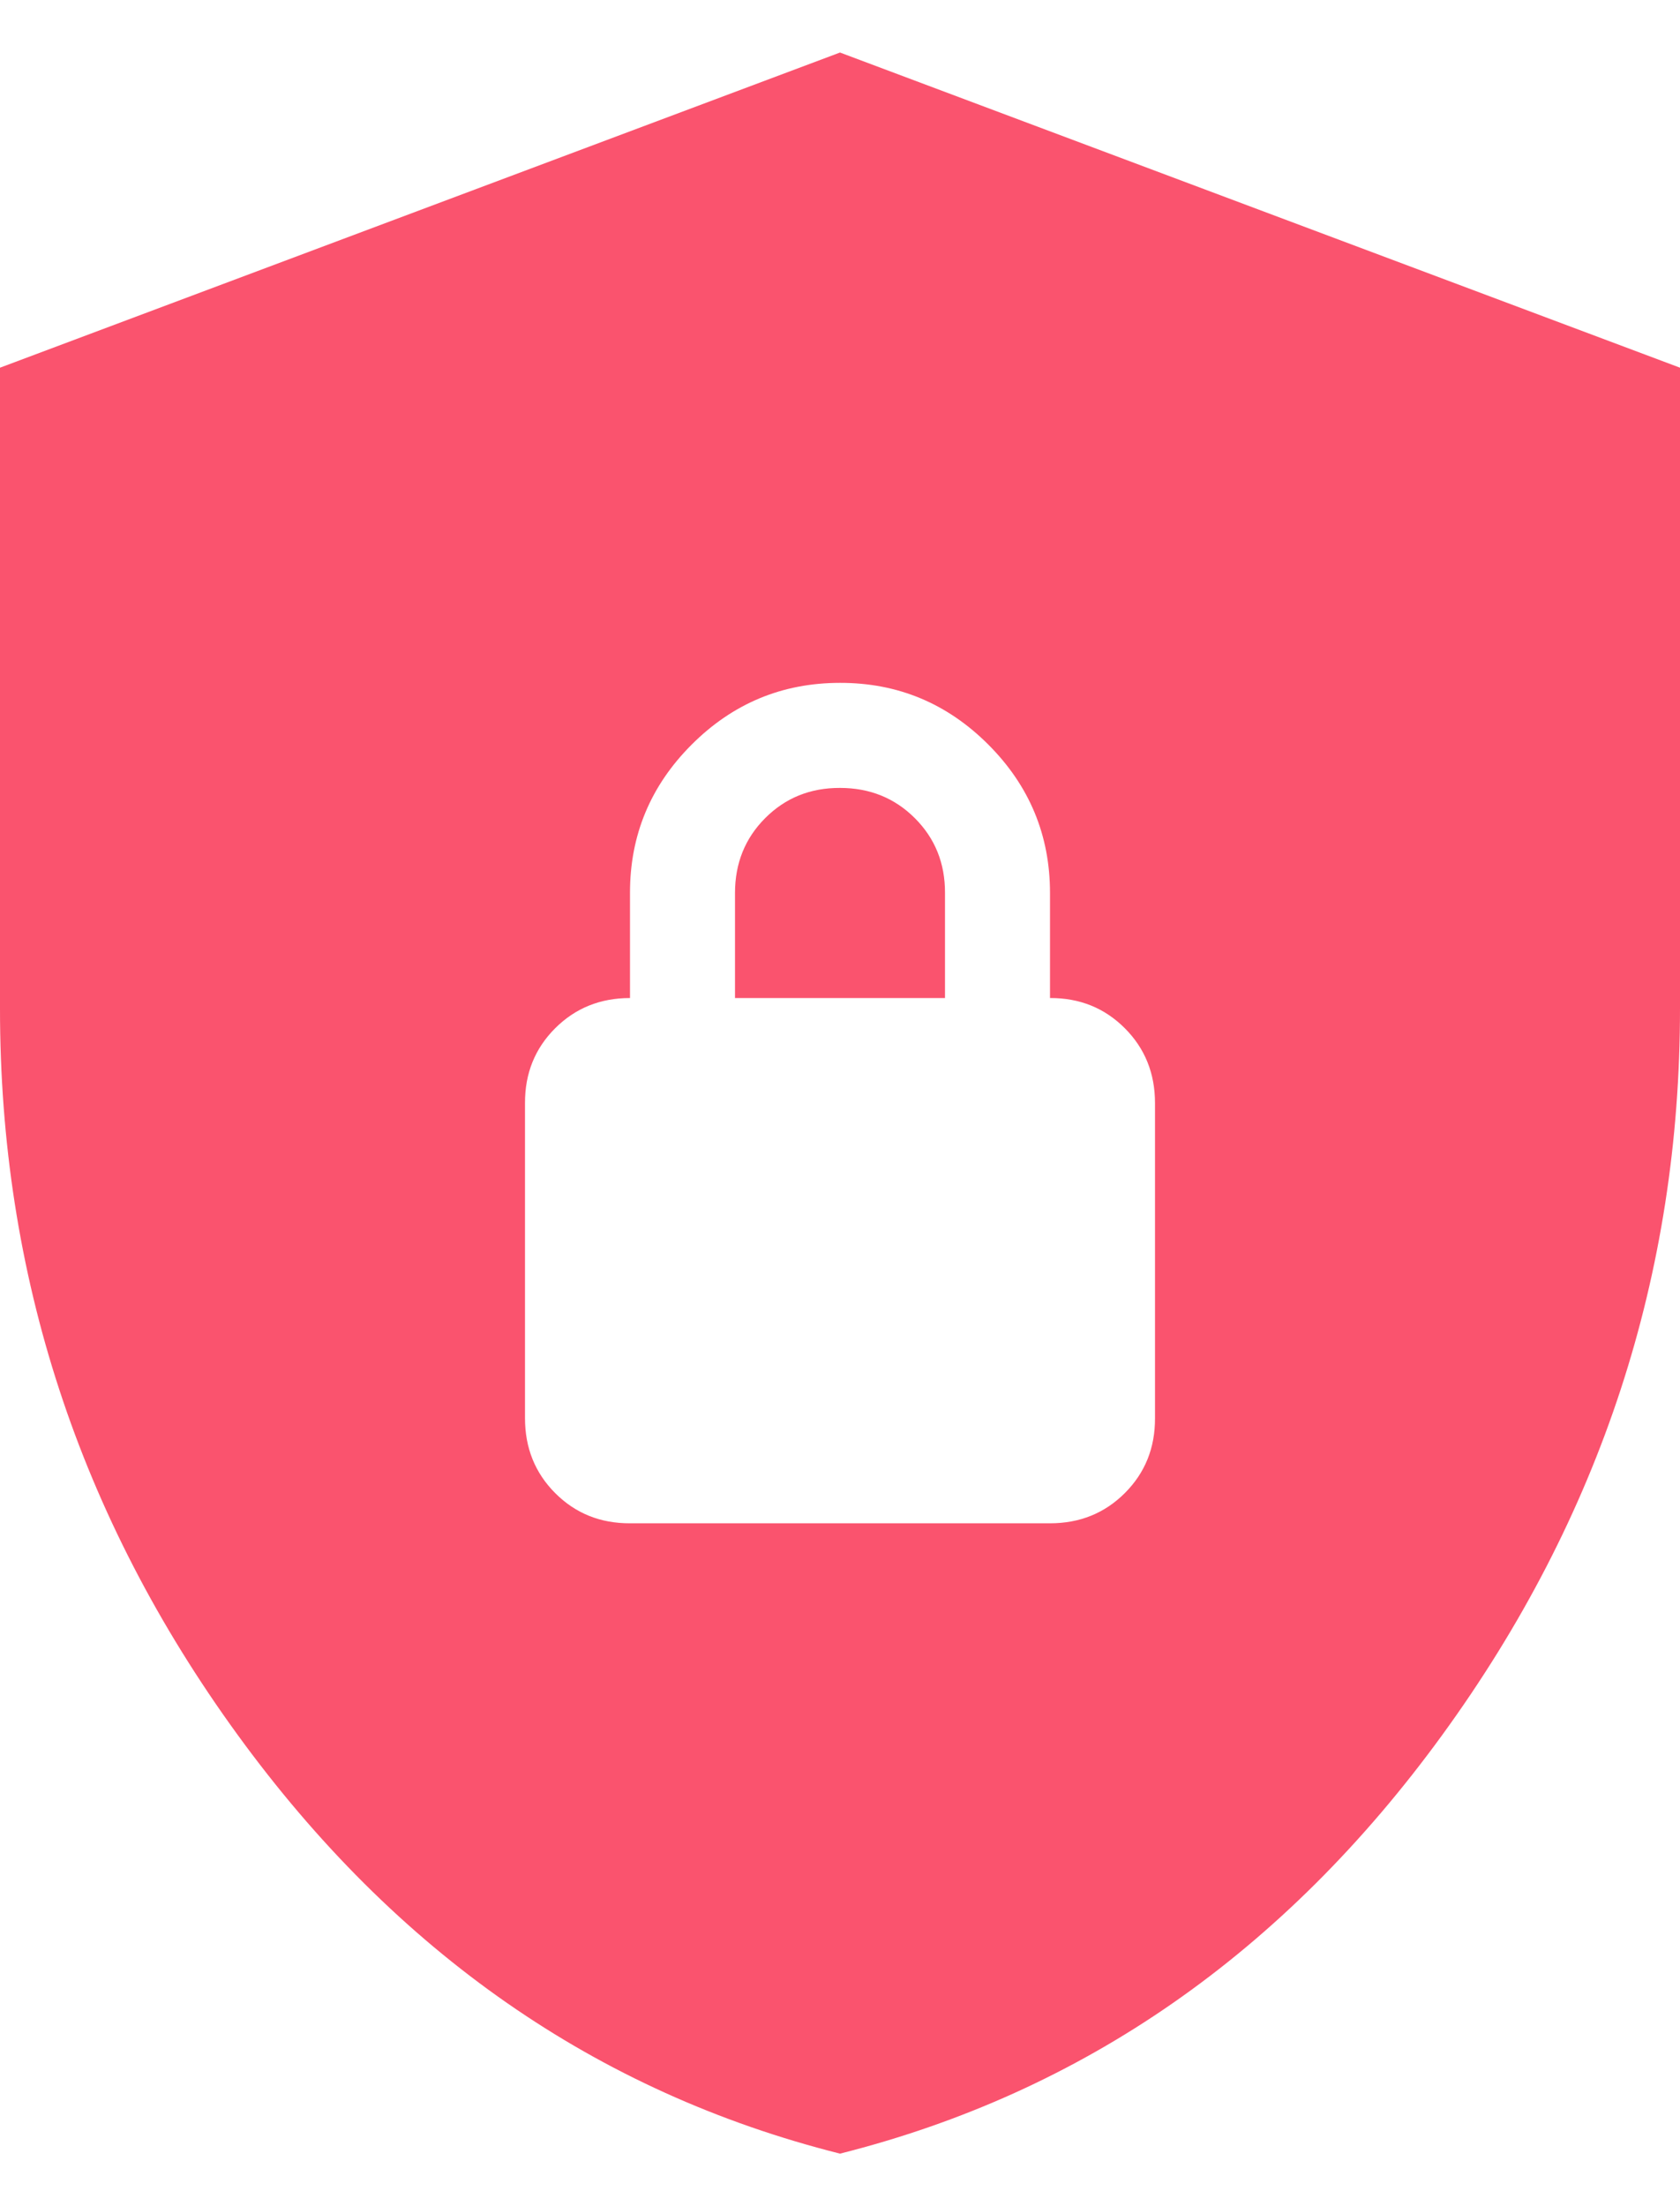 <svg width="16" height="21" viewBox="0 0 16 21" fill="none" xmlns="http://www.w3.org/2000/svg">
<path d="M8 20.5C5.683 19.917 3.771 18.587 2.262 16.512C0.753 14.437 -0.001 12.133 4.41696e-07 9.6V3.5L8 0.5L16 3.5V9.6C16 12.133 15.246 14.438 13.737 16.513C12.228 18.588 10.316 19.917 8 20.5ZM6 14.5H10C10.283 14.5 10.521 14.404 10.713 14.212C10.905 14.02 11.001 13.783 11 13.5V10.5C11 10.217 10.904 9.979 10.712 9.787C10.52 9.595 10.283 9.499 10 9.5V8.5C10 7.95 9.804 7.479 9.412 7.087C9.02 6.695 8.549 6.499 8 6.5C7.45 6.5 6.979 6.696 6.587 7.088C6.195 7.48 5.999 7.951 6 8.5V9.5C5.717 9.5 5.479 9.596 5.287 9.788C5.095 9.98 4.999 10.217 5 10.5V13.5C5 13.783 5.096 14.021 5.288 14.213C5.48 14.405 5.717 14.501 6 14.5ZM7 9.5V8.5C7 8.217 7.096 7.979 7.288 7.787C7.48 7.595 7.717 7.499 8 7.5C8.283 7.5 8.521 7.596 8.713 7.788C8.905 7.98 9.001 8.217 9 8.5V9.5H7Z" fill="#FA536E"/>
</svg>
